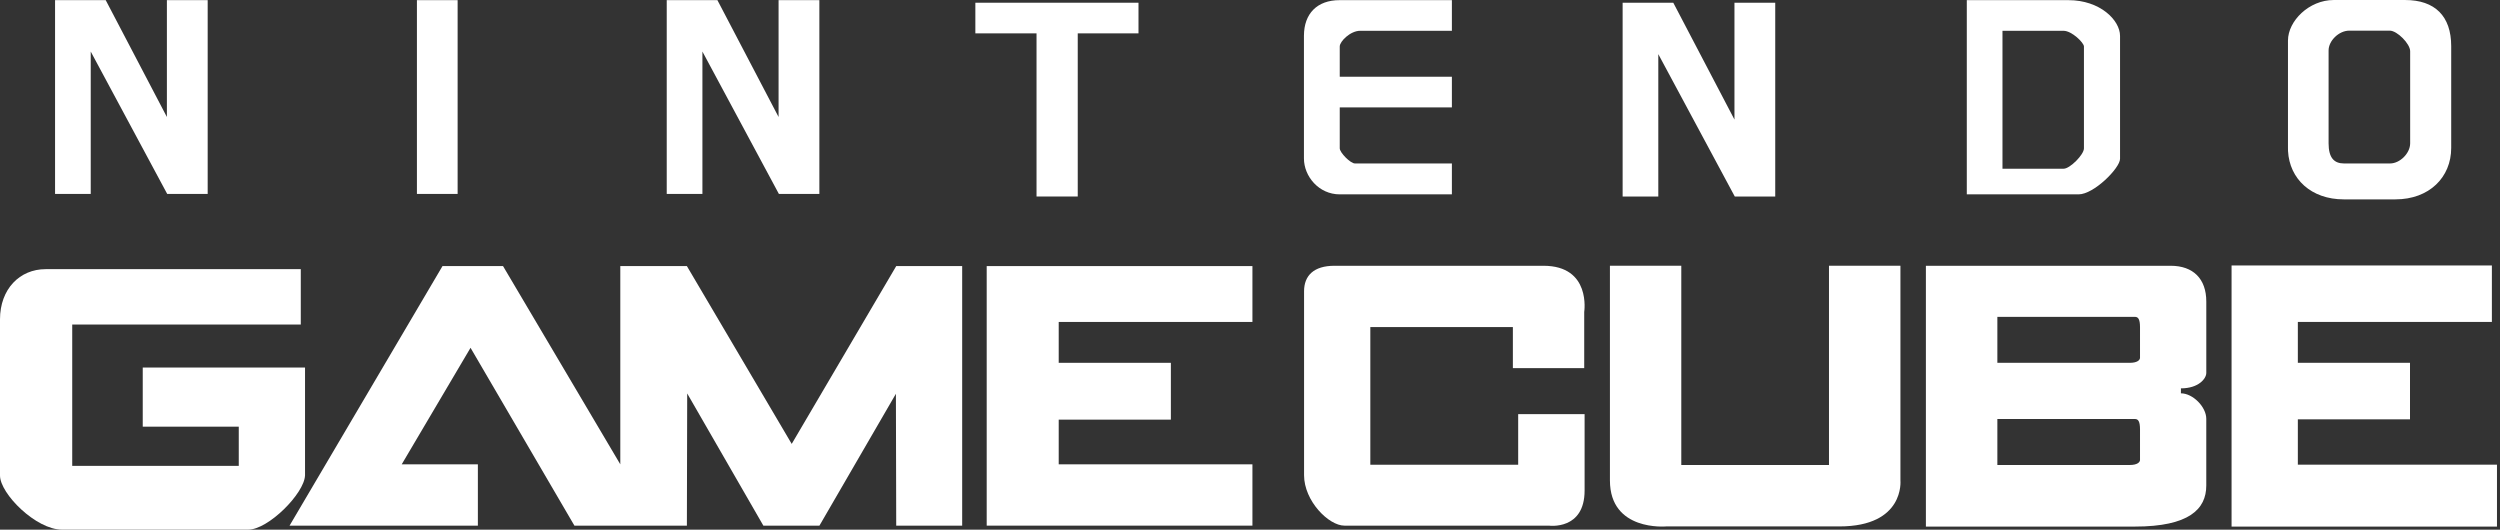 <svg width="472" height="100" viewBox="0 0 472 100" fill="none" xmlns="http://www.w3.org/2000/svg">
<rect x="0" y="0" width="472" height="100" fill="#333333" stroke="none"/>
<g clip-path="url(#clip0_4_4887)">
<path d="M56.788 50.818V61.266H13.636V87.95H45.079V80.555H26.95V69.384H57.589C57.589 69.384 57.589 81.566 57.589 89.759C57.457 93.173 50.646 100.002 46.841 100.002C39.782 100.002 20.7 100.002 11.732 100.002C6.786 100.002 0 93.205 0 89.775C0 79.348 0 69.188 0 60.3C0 54.561 3.736 50.818 8.604 50.818C16.663 50.818 56.788 50.818 56.788 50.818Z" fill="white"/>
<path d="M90.222 87.668V99.241H54.668L83.543 50.237H94.973L117.113 87.666V50.237H129.684L149.475 83.809L169.207 50.237H181.659V99.241H169.207L169.147 74.346L154.709 99.241H144.122L129.743 74.284L129.684 99.241H108.45L88.838 65.666L75.843 87.666L90.222 87.668Z" fill="white"/>
<path d="M186.289 50.237V99.241H236.459V87.666H199.884V79.227H221.06V68.5H199.884V60.784H236.459V50.237H186.289Z" fill="white"/>
<path d="M286.589 69.503H299.1V58.894C299.1 58.894 300.462 50.178 291.4 50.178C291.4 50.178 262.284 50.178 251.941 50.178C248.052 50.178 246.207 52.026 246.207 54.998C246.207 60.021 246.207 79.069 246.207 89.716C246.207 94.582 250.859 99.241 253.827 99.241C262.489 99.241 292.448 99.241 292.448 99.241C292.448 99.241 299.173 100.162 299.173 92.609C299.173 85.053 299.173 78.184 299.173 78.184H286.632V87.746H258.718V61.748H285.63V69.501L286.589 69.503Z" fill="white"/>
<path d="M303.953 50.175H317.428V87.787H345.312V50.175H358.801V90.71C358.801 90.71 359.66 99.389 347.267 99.389C334.875 99.389 314.544 99.389 314.544 99.389C314.544 99.389 303.955 100.355 303.955 90.71C303.953 83.991 303.953 50.175 303.953 50.175Z" fill="white"/>
<path d="M416.545 79.069V91.675C416.545 96.137 413.274 99.418 403.061 99.418C394.004 99.418 363.609 99.418 363.609 99.418V50.178C363.609 50.178 403.543 50.178 409.827 50.178C414.083 50.178 416.549 52.646 416.549 56.928C416.549 60.409 416.549 69.01 416.549 70.41C416.549 71.48 415.093 73.323 411.754 73.323C411.775 73.551 411.754 73.323 411.754 74.259C413.995 74.259 416.545 76.814 416.545 79.069ZM404.034 86.835C404.034 85.696 404.034 82.678 404.034 81.076C404.034 79.485 403.659 79.109 403.07 79.109C401.865 79.109 377.102 79.109 377.102 79.109V87.789C377.102 87.789 395.765 87.789 402.127 87.789C403.513 87.789 404.034 87.267 404.034 86.835ZM404.034 67.546C404.034 66.407 404.034 63.389 404.034 61.787C404.034 60.198 403.659 59.823 403.07 59.823C401.865 59.823 377.102 59.823 377.102 59.823V68.5C377.102 68.5 395.765 68.5 402.127 68.5C403.513 68.5 404.034 67.978 404.034 67.546Z" fill="white"/>
<path d="M421.32 99.417H471.429V87.728H433.833V79.169H455.008V68.501H433.833V60.785H470.467V50.117H421.32V99.417Z" fill="white"/>
<path d="M184.148 0.515V6.3H195.697V37.1H203.477V6.3H214.947V0.515H184.148Z" fill="white"/>
<path d="M10.395 0.028V36.614H17.13V9.732L31.568 36.614H39.209V0.028H31.509V22.087L19.959 0.028H10.395Z" fill="white"/>
<path d="M125.879 0.028V36.614H132.616V9.732L147.054 36.614H154.695V0.028H146.995V22.087L135.447 0.028H125.879Z" fill="white"/>
<path d="M86.399 0.028H78.715V36.614H86.399V0.028Z" fill="white"/>
<path d="M252.943 13.509V14.493H274.116V20.28H252.943C252.943 20.28 252.943 25.932 252.943 27.996C252.943 28.825 254.975 30.859 255.8 30.859C258.234 30.859 274.116 30.859 274.116 30.859V36.696C274.116 36.696 258.555 36.696 252.943 36.696C248.982 36.696 246.184 33.285 246.184 29.925C246.184 29.123 246.184 12.566 246.184 6.76C246.184 2.552 248.7 0.028 252.901 0.028H274.116V5.814C274.116 5.814 261.321 5.814 256.791 5.814C254.946 5.814 252.943 7.823 252.943 8.768" fill="white"/>
<path d="M400.264 6.78V29.982C400.264 31.737 395.318 36.694 392.45 36.694C386.671 36.694 371.332 36.694 371.332 36.694V0.028C371.332 0.028 386.309 0.028 390.523 0.028C396.489 0.028 400.264 3.809 400.264 6.78ZM393.448 28.014C393.448 25.507 393.448 14.1 393.448 8.766C393.448 8.091 391.178 5.814 389.591 5.814C386.671 5.814 378.068 5.814 378.068 5.814V31.853C378.068 31.853 386.298 31.853 389.618 31.853C390.802 31.853 393.448 29.2 393.448 28.014Z" fill="white"/>
<path d="M462.787 8.707C462.787 11.391 462.787 22.634 462.787 27.939C462.787 33.482 458.628 37.641 452.256 37.641C452.228 37.641 452.21 37.641 452.179 37.641C446.703 37.641 448.272 37.641 442.576 37.641H442.497C436.338 37.641 432.258 33.773 431.978 28.518C431.969 28.325 431.969 28.132 431.969 27.939C431.969 24.273 431.969 12.338 431.969 8.709C431.969 8.043 431.969 7.659 431.969 7.659C431.969 3.975 435.933 0.002 440.603 0.002C444.056 0.002 454.076 0.002 454.076 0.002C459.726 0 462.787 3.057 462.787 8.707ZM455.038 27.061C455.038 26.154 455.038 11.304 455.038 9.673C455.038 8.256 452.574 5.786 451.188 5.786C449.803 5.786 443.547 5.786 443.547 5.786C441.565 5.786 439.638 7.716 439.638 9.518C439.638 10.697 439.638 25.218 439.638 27.061C439.638 29.807 440.688 30.861 442.554 30.861C444.269 30.861 448.965 30.861 451.247 30.861C453.115 30.861 455.038 28.93 455.038 27.061Z" fill="white"/>
<path d="M306.352 0.515V37.1H313.087V10.22L327.525 37.1H335.164V0.515H327.466V22.574L315.916 0.515H306.352Z" fill="white"/>
</g>
<defs>
<clipPath id="clip0_4_4887">
<rect width="471.429" height="100" fill="white"/>
</clipPath>
</defs>
</svg>
